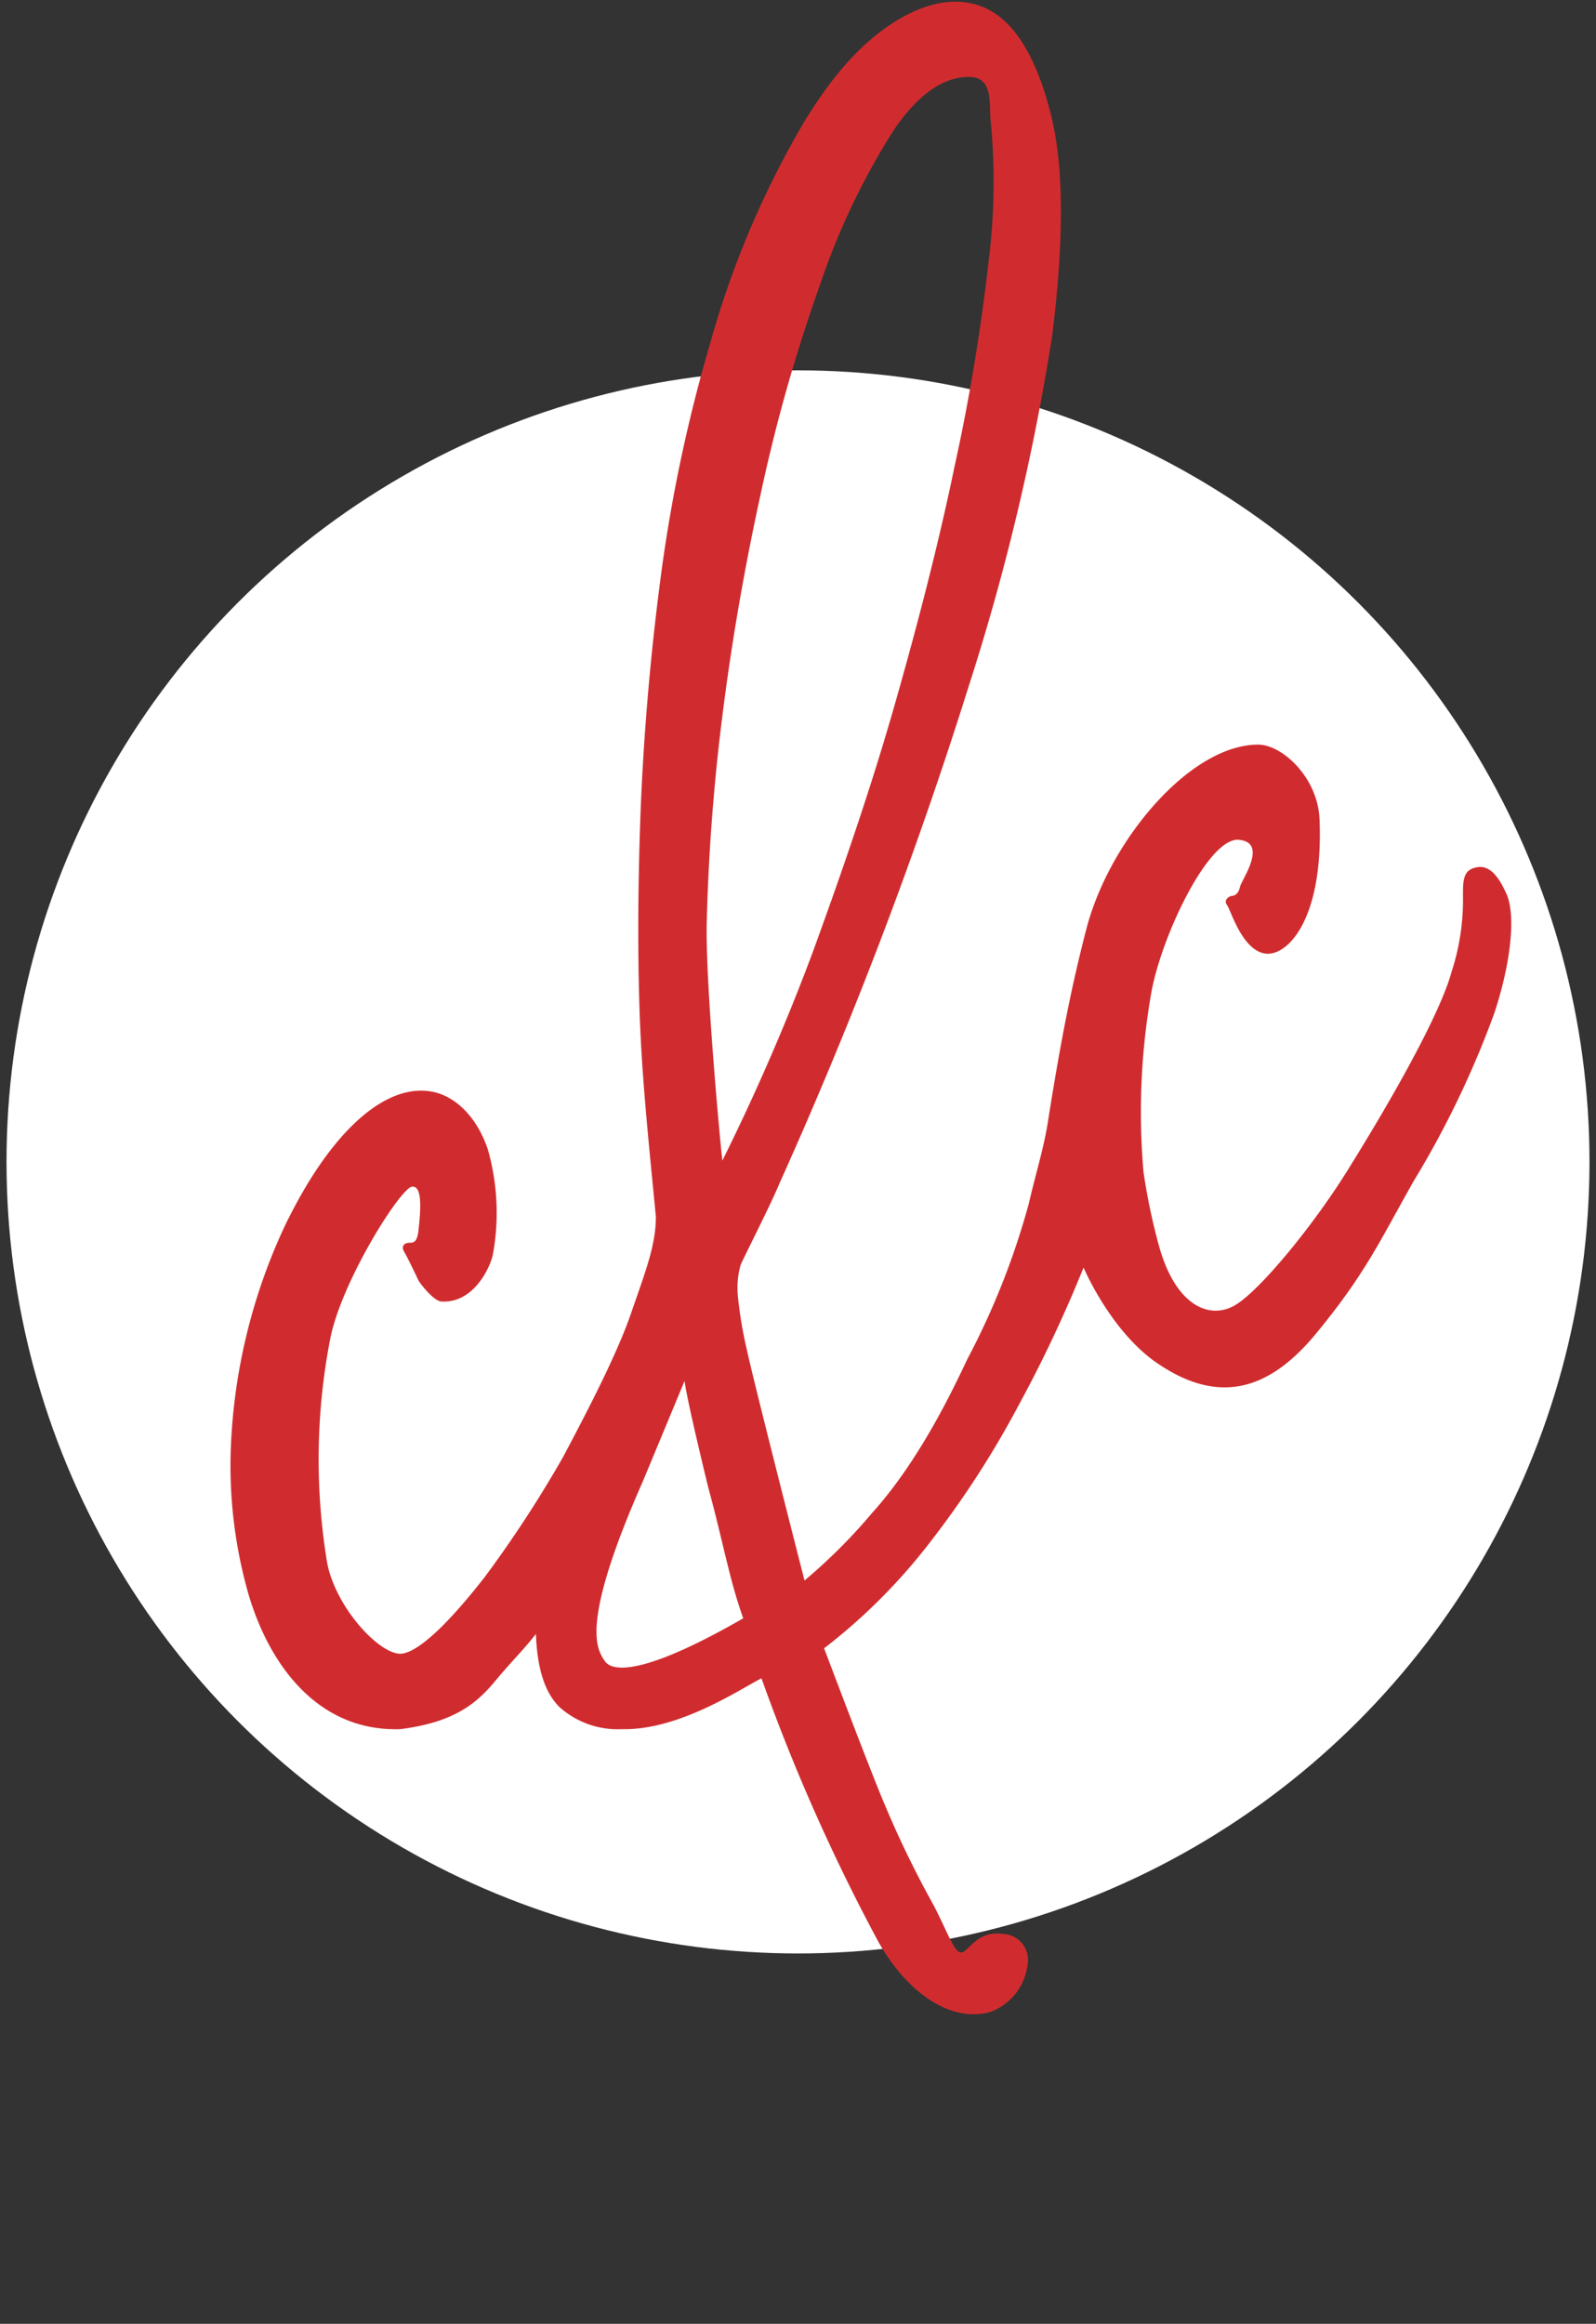 <svg id="Layer_2" data-name="Layer 2" xmlns="http://www.w3.org/2000/svg" width="122.4" height="178.2" viewBox="0 0 122.4 178.2">
  <rect x="0" y="0" width="122.4" height="178.2" fill="#333333" stroke="none"/>
  <defs>
    <style>
      .cls-1 {
        fill: #fff;
      }

      .cls-2 {
        fill: #d02c2f;
      }
    </style>
  </defs>
  <title>isotipo_CC</title>
  <circle class="cls-1" cx="61.2" cy="89.1" r="60.7"/>
  <path class="cls-2" d="M115.6,68.7c-.4-.9-1.1-2.4-2.3-2.2s-1.1,1.1-1.1,2.7a17.9,17.9,0,0,1-.9,5.4c-.6,2.2-2.9,7-7.8,14.9-2.7,4.4-6.9,9.5-8.8,10.6s-4.5.1-5.8-4.5a47.8,47.8,0,0,1-1.2-5.7,52.9,52.9,0,0,1,.6-13.8c.8-4.4,4.4-11.9,6.7-11.7s.2,3.1.1,3.6-.4.7-.6.7-.7.3-.4.7,1.1,3.3,2.8,3.7,4.6-2.4,4.3-10.2c-.1-3.3-2.9-5.8-4.7-5.8-5.3,0-11.5,7.5-13.2,14.2-1.3,5-2.1,9.5-2.9,14.5-.3,2.1-1,4.3-1.5,6.5a58.1,58.1,0,0,1-4.7,11.9c-1,2.1-3.6,7.7-7.3,11.8a42.5,42.5,0,0,1-5.2,5.2c-1.1-4.3-4-15.7-4.4-17.6a31.9,31.9,0,0,1-.7-4.1,6.5,6.5,0,0,1,.2-2.5c.3-.7,2.3-4.6,3-6.3A343.1,343.1,0,0,0,74.3,52.6a176.8,176.8,0,0,0,6.4-26.9c.9-7.3.9-12.9-.1-16.9S78.1,2.1,76.1.9s-4.5-1-7.2.6-5,4.2-7.2,7.8a71.1,71.1,0,0,0-7.2,16.9,118.2,118.2,0,0,0-3.9,18.6C49.8,51,49.3,57.2,49.1,63s-.2,11.2,0,15.8.7,9.3,1.2,14.5c0,2.2-.8,4.2-1.9,7.4s-3.4,7.6-5.2,11a91.3,91.3,0,0,1-6,9.2c-2.1,2.7-4.7,5.6-6.3,5.9s-5.1-3.4-5.8-6.9a48.5,48.5,0,0,1,.2-17.1c.8-4.4,5.4-11.7,6.3-11.8s.6,2.3.5,3.3-.4,1-.7,1-.7.2-.4.7,1,2,1.1,2.2,1.1,1.5,1.7,1.6c2.5.2,3.8-2.6,4-3.6a17.7,17.7,0,0,0-.4-8.1c-.9-2.6-2.5-3.9-3.9-4.3-3.6-1-8,2.6-11.7,10.3a44.2,44.2,0,0,0-4.1,17,35.8,35.8,0,0,0,1.4,11.3c1.7,5.6,5.5,10.4,11.6,10.2,3.9-.5,5.7-1.8,7.2-3.6s2.1-2.3,3.2-3.7c.1,2.7.7,4.5,1.8,5.6a6.7,6.7,0,0,0,4.8,1.7c4.4.1,9.1-3.1,10.7-3.9a146.4,146.4,0,0,0,8.8,19.9c1.9,3.6,5.3,6.6,8.7,5.7a4.4,4.4,0,0,0,2.9-3.6,2,2,0,0,0-1.9-2.4c-1.6-.2-2.2.7-2.9,1.3s-1.1-1-2.4-3.5a77.1,77.1,0,0,1-3.7-7.6c-1.2-2.8-4.5-11.6-4.7-12.1a44.3,44.3,0,0,0,8.1-8.1,72.5,72.5,0,0,0,6.8-10.5,101.3,101.3,0,0,0,5-10.6c.7,1.6,2.7,5.3,5.6,7.3,4.5,3.1,8.4,2.4,12.2-2.2s4.9-7.1,7.5-11.7a72.7,72.7,0,0,0,6.2-12.9c1.1-3.3,1.7-7.1,1-9M54.2,70.8a157.4,157.4,0,0,1,1.2-15.9c.7-5.6,1.7-11.4,3-17.3a126,126,0,0,1,4.5-15.8,54.8,54.8,0,0,1,5.5-11.6c1.9-2.9,3.9-4.3,5.9-4.3S75.8,8.1,76,9.5a49.1,49.1,0,0,1-.2,10.7,152.9,152.9,0,0,1-2.6,15.6c-1.2,5.8-2.8,12-4.6,18.3s-4,12.7-6.3,19A168.7,168.7,0,0,1,55.4,89c-.1-.7-1.3-13.4-1.2-18.2m-7.8,56.6c-.6-.9-2-2.7,2.9-13.8l3.2-7.7q.2,1.5,1.8,8.1c1.2,4.4,1.6,7,2.7,10.1-8,4.6-10.1,4-10.6,3.3"/>
</svg>
